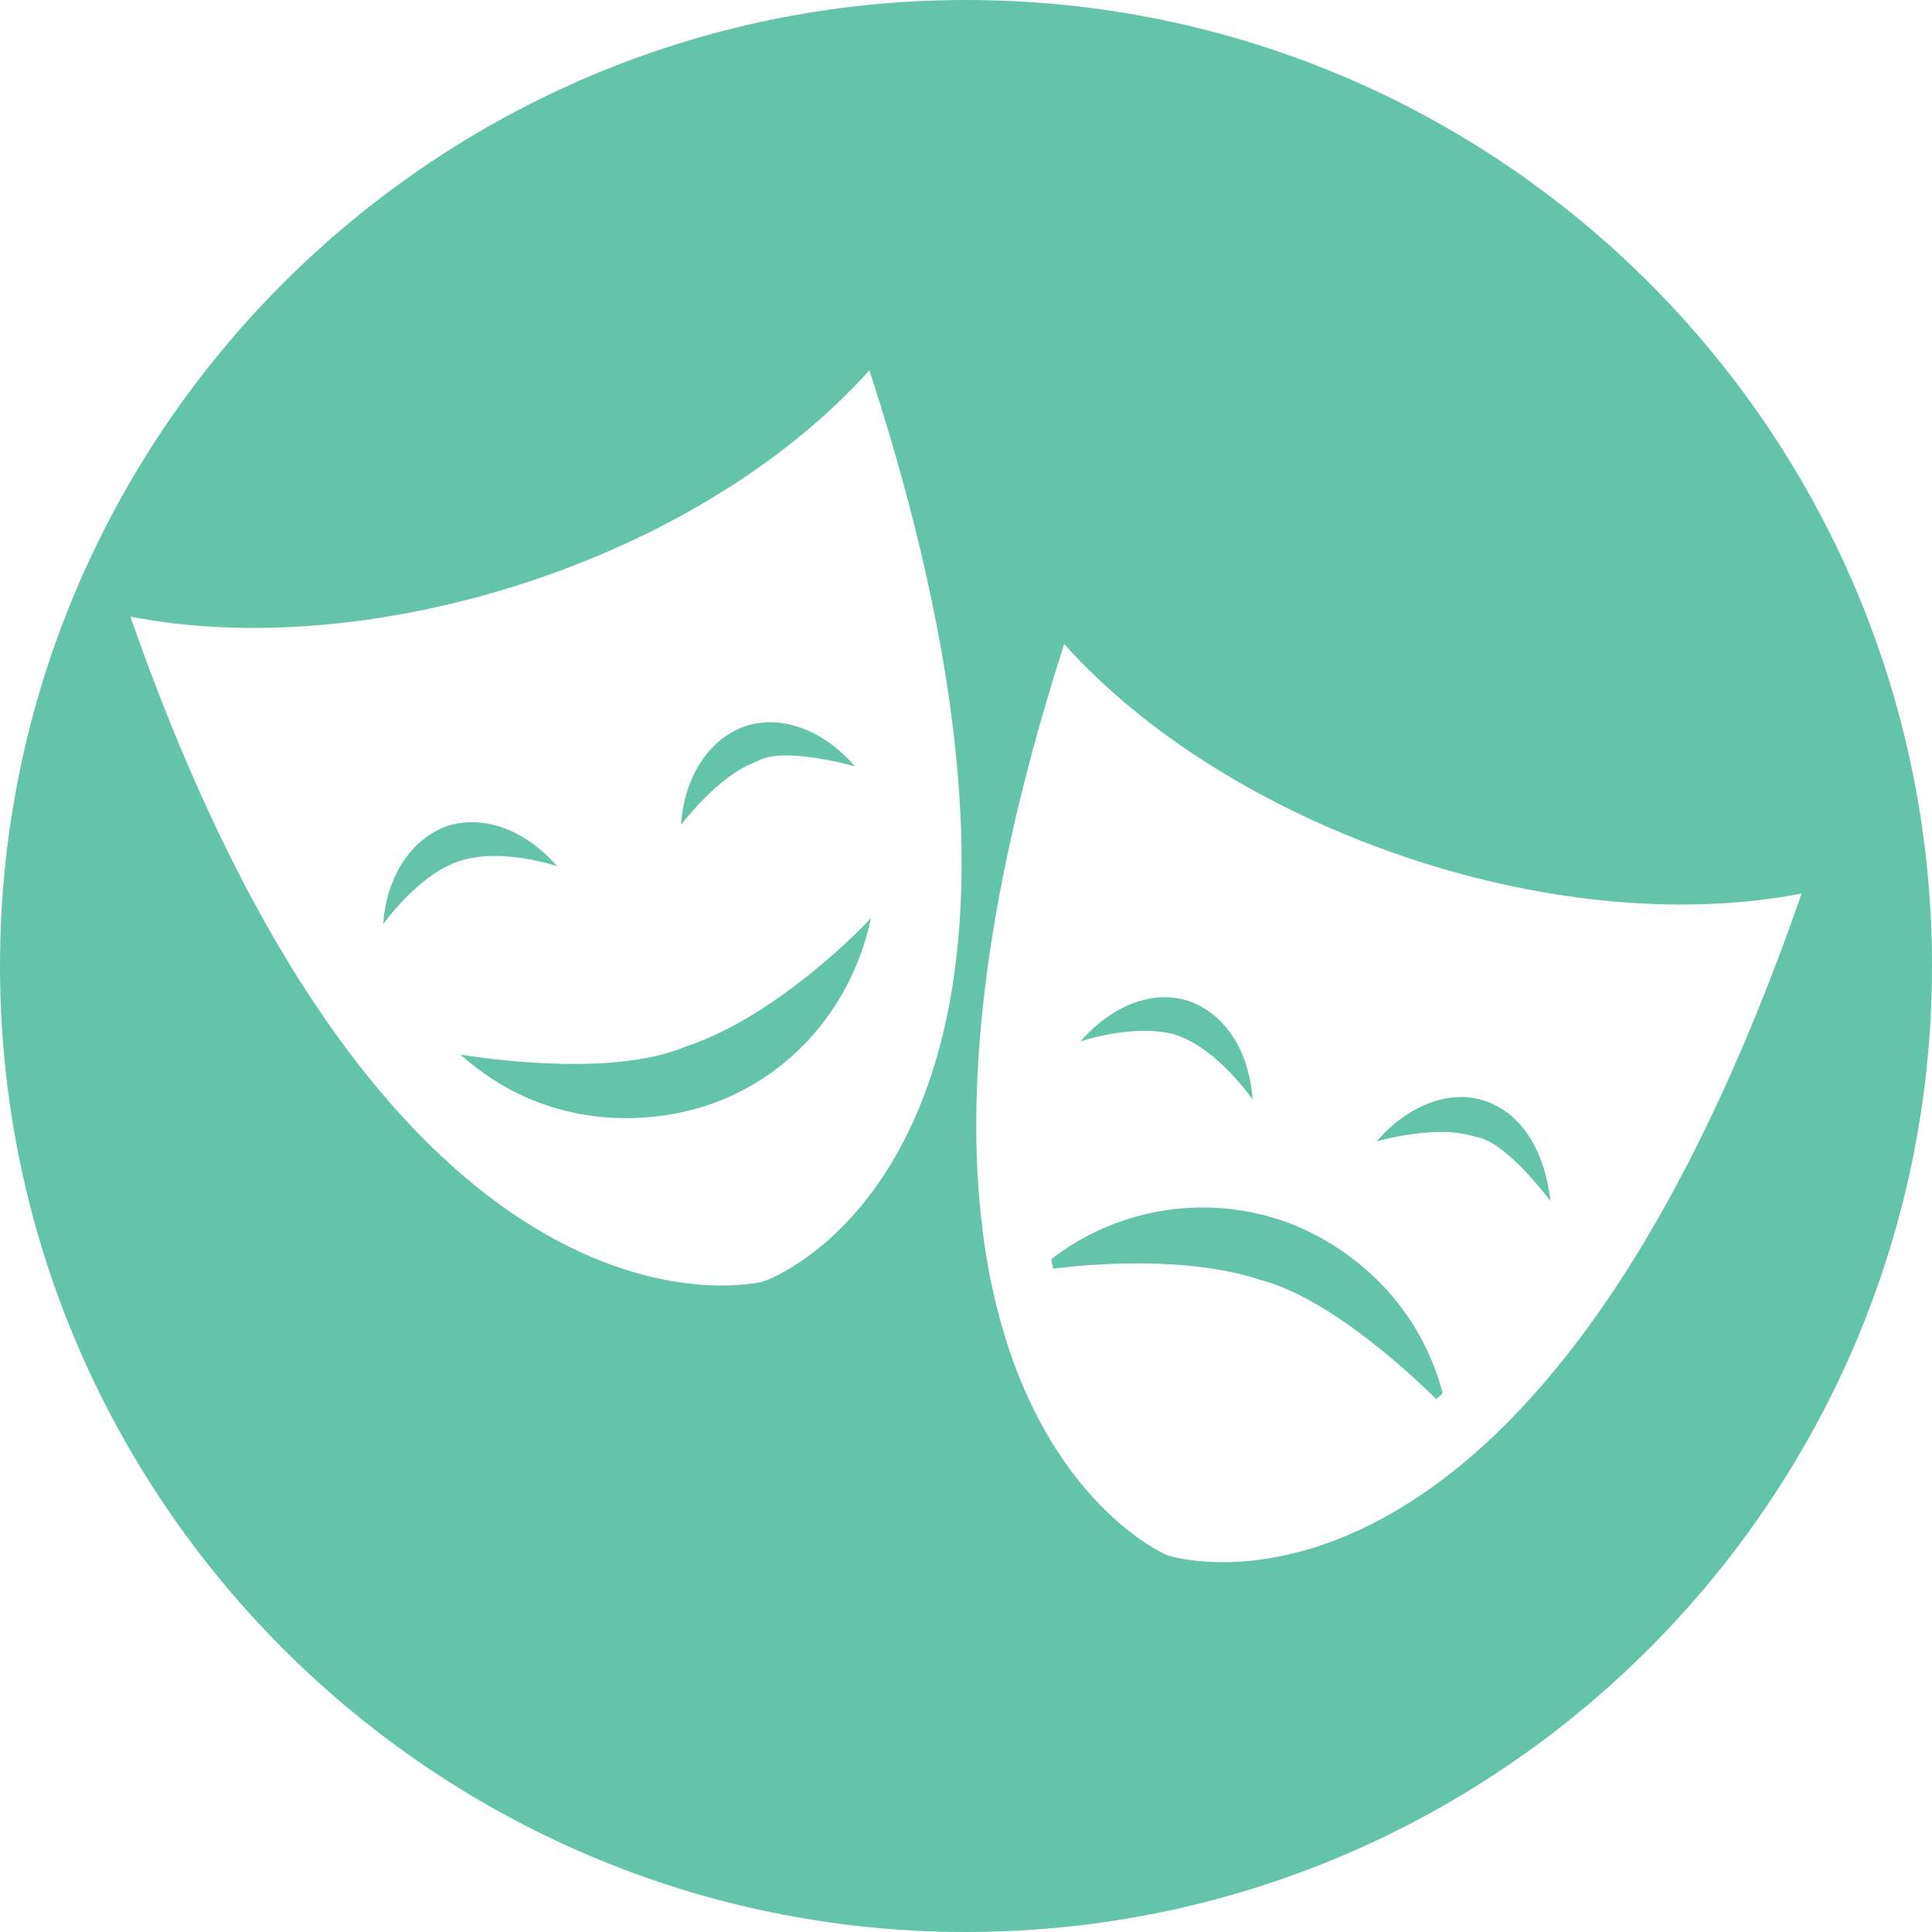 <?xml version="1.0" encoding="UTF-8"?>
<!DOCTYPE svg PUBLIC "-//W3C//DTD SVG 1.1//EN" "http://www.w3.org/Graphics/SVG/1.1/DTD/svg11.dtd">
<svg version="1.1" xmlns="http://www.w3.org/2000/svg" xmlns:xlink="http://www.w3.org/1999/xlink" x="0" y="0" width="120" height="120" viewBox="0, 0, 120, 120">
  <g id="Livello_1" transform="translate(0, 0)">
    <path d="M47,47.3 C48.6,46.3 53.1,47.6 53.1,47.6 C51.4,45.6 48.8,44.3 46.3,45.1 C44,45.9 42.5,48.3 42.3,51.2 C42.3,51.3 44.5,48.2 47,47.3 z M42.6,65 C48.4,63.1 54.1,57.1 54.1,57 C53,62.3 49.3,66.9 43.8,68.7 C39.7,70 33.6,70 28.6,65.5 C28.6,65.5 37.7,67.1 42.6,65 z M73.1,64.3 C70.6,63.5 67,64.7 67.1,64.7 C69,62.5 71.6,61.4 73.9,62.2 C76.1,63 77.6,65.3 77.8,68.3 C77.8,68.3 75.7,65.2 73.1,64.3 z M34.6,53.8 C34.6,53.8 31.1,52.6 28.5,53.5 C26,54.3 23.8,57.4 23.8,57.4 C24,54.5 25.5,52.1 27.8,51.3 C30,50.6 32.6,51.5 34.6,53.8 z M79.6,75.8 C83.4,77.1 88,80.5 89.6,86.5 C89.5,86.7 89.3,86.8 89.2,86.9 C87.5,85.2 82.5,80.6 78.3,79.5 C73.8,78 67.8,78.5 65.4,78.8 C65.4,78.6 65.3,78.4 65.3,78.2 C69.2,75.2 74.5,74.1 79.6,75.8 z M72.5,96.6 C72.5,96.6 95,104.2 111.9,55.5 C96.3,58.5 76.2,51.3 66.1,40 C50.8,87.6 72.5,96.6 72.5,96.6 z M47.4,79.6 C47.4,79.6 70,72.1 54,23 C43.3,34.9 23,41.2 8.1,38.3 C24.6,85.6 47.4,79.6 47.4,79.6 z M60,-0 C93.2,-0 120,26.9 120,60 C120,93.1 93.1,120 60,120 C26.9,120 0,93.1 0,60 C0,26.9 26.9,-0 60,-0 z M92.3,68.4 C94.8,69.3 96,71.9 96.3,74.6 C96.3,74.6 93.5,70.8 91.6,70.6 C89.2,69.8 85.5,70.9 85.5,70.9 C87.4,68.7 90,67.6 92.3,68.4 z" fill="#64C4AA"/>
  </g>
</svg>
